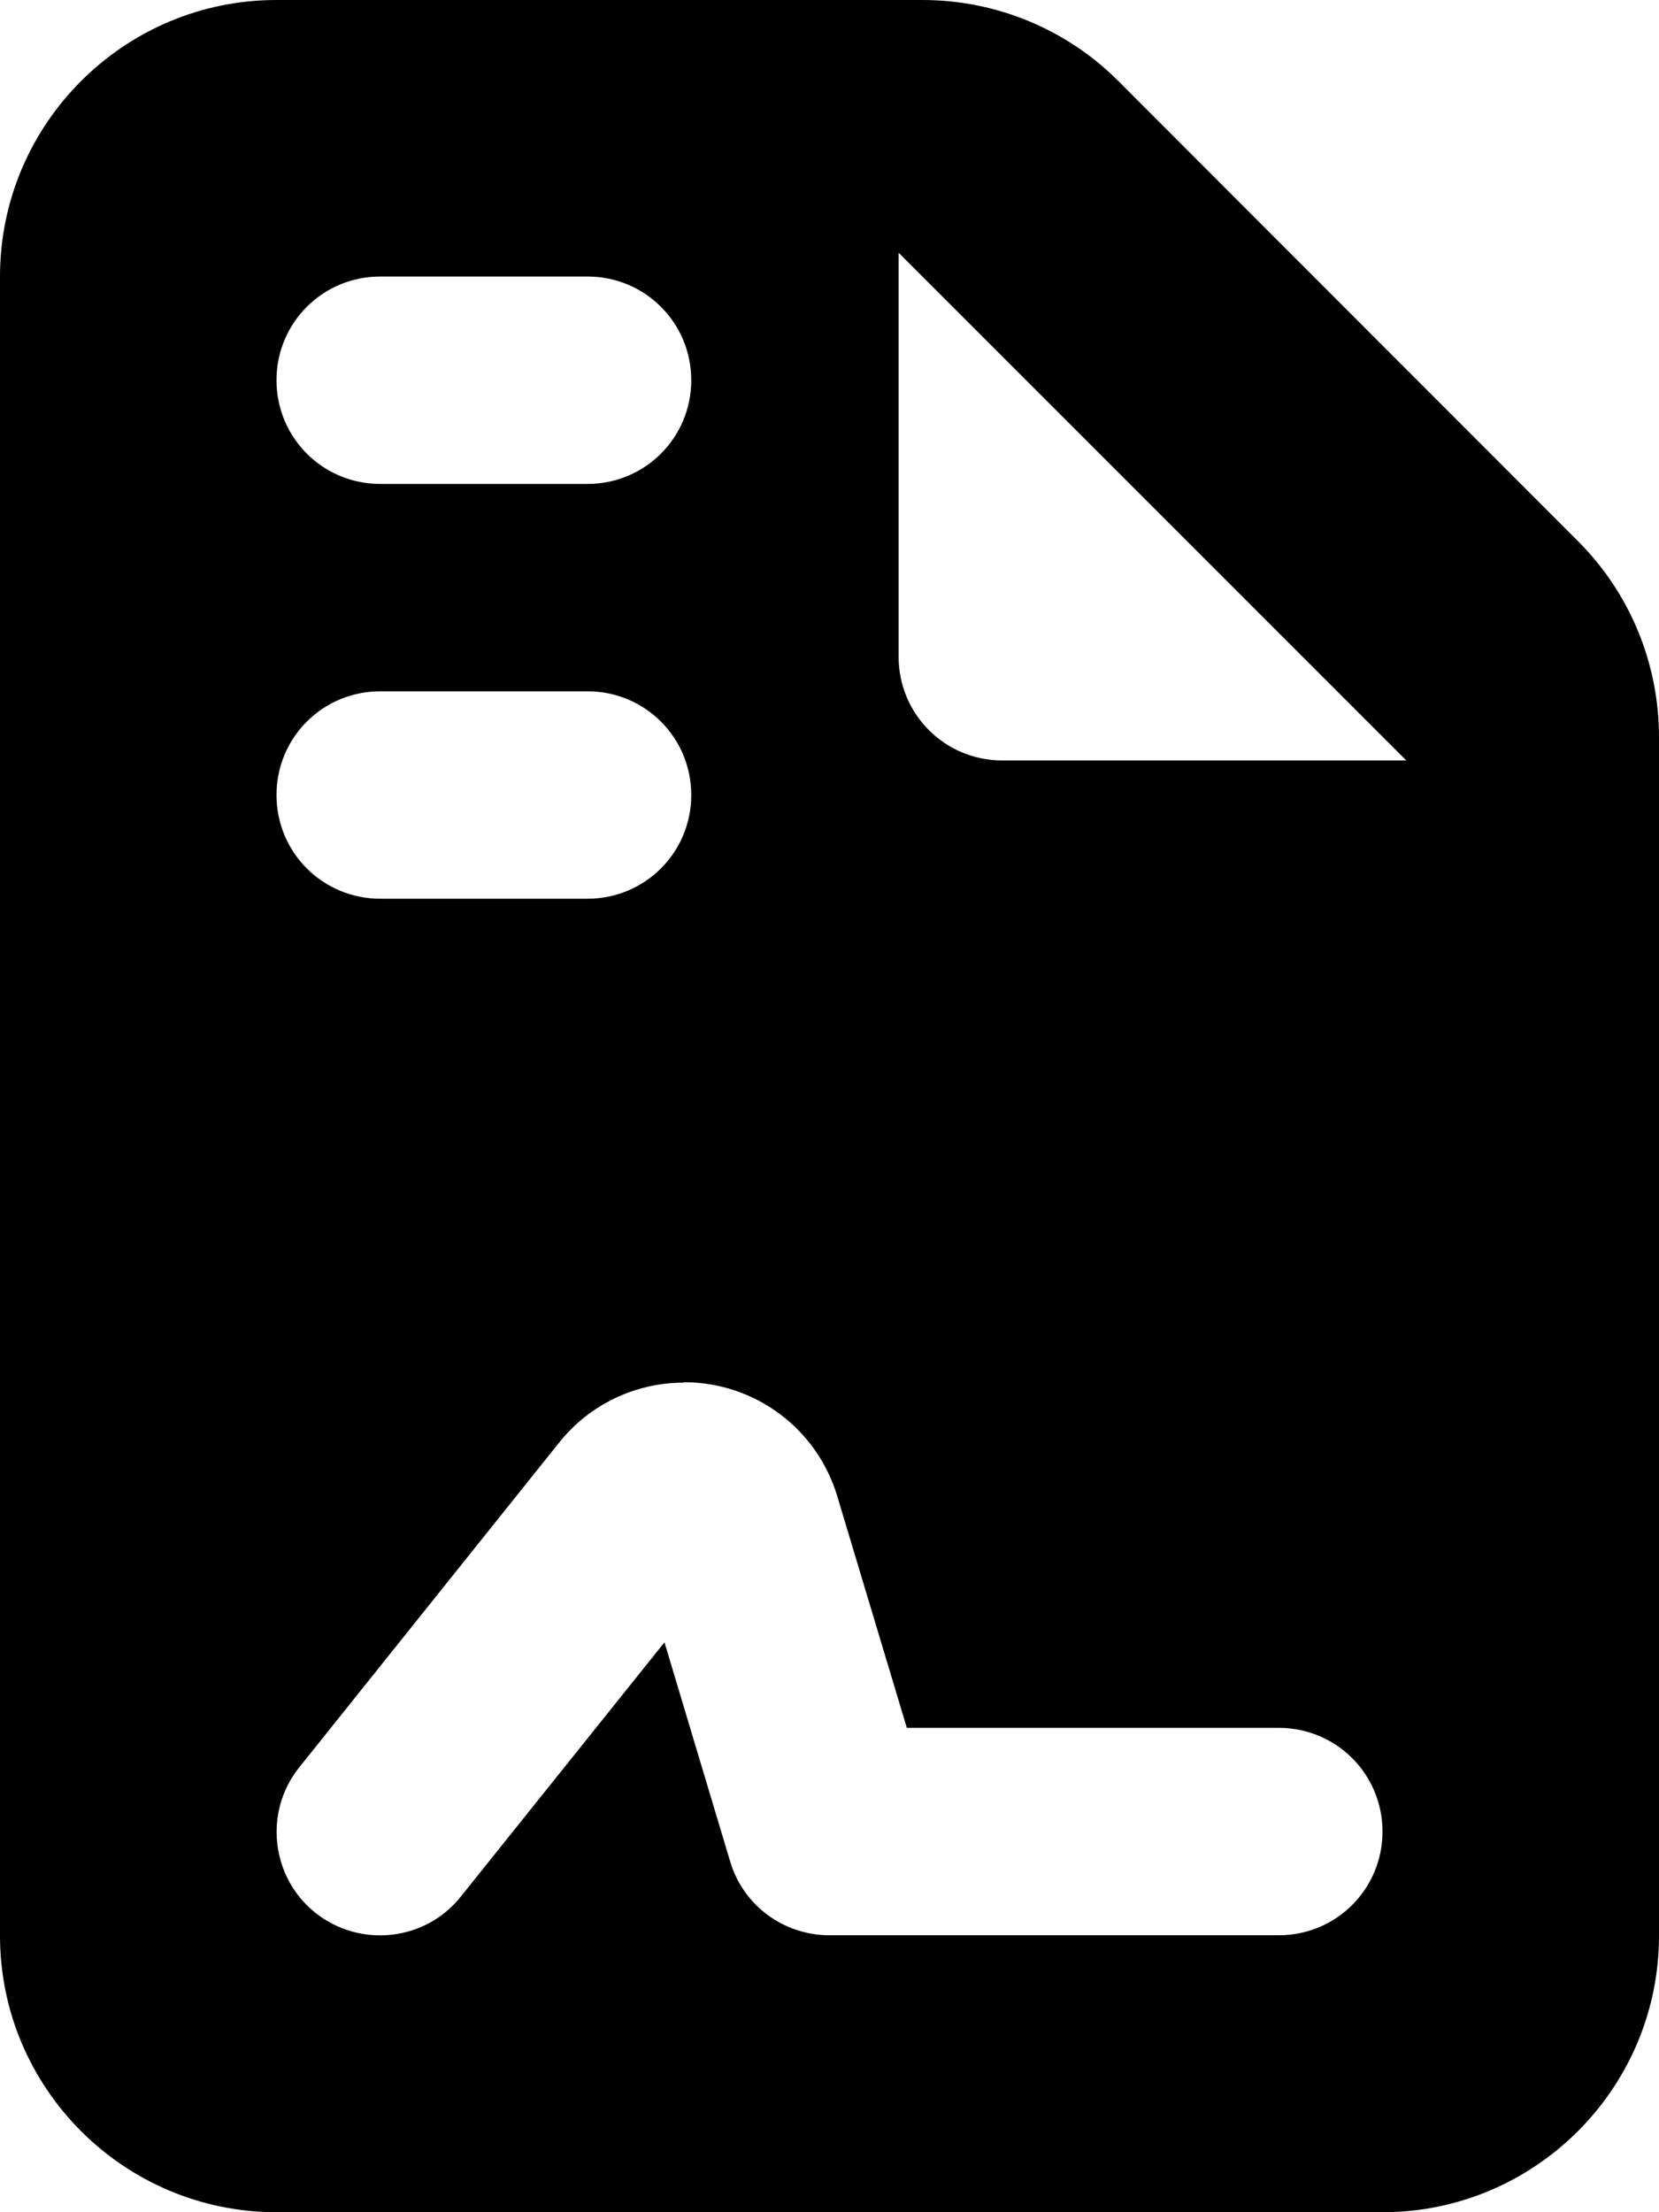 <svg xmlns="http://www.w3.org/2000/svg" viewBox="0 0 384 512"><!--! Font Awesome Free 7.0.0 by @fontawesome - https://fontawesome.com License - https://fontawesome.com/license/free (Icons: CC BY 4.0, Fonts: SIL OFL 1.1, Code: MIT License) Copyright 2025 Fonticons, Inc.--><path d="M0 64C0 28.7 28.7 0 64 0h149.5c17 0 33.3 6.7 45.3 18.7l106.5 106.6c12 12 18.7 28.3 18.7 45.3V448c0 35.3-28.7 64-64 64H64c-35.3 0-64-28.7-64-64zm208-5.5V152c0 13.3 10.7 24 24 24h93.5zM88 64c-13.3 0-24 10.7-24 24s10.7 24 24 24h48c13.3 0 24-10.7 24-24s-10.7-24-24-24zm0 96c-13.3 0-24 10.7-24 24s10.7 24 24 24h48c13.3 0 24-10.7 24-24s-10.7-24-24-24zm70.3 160c-11.3 0-21.9 5.1-28.9 13.9L69.3 409c-8.3 10.3-6.6 25.5 3.7 33.7s25.5 6.6 33.7-3.8l47.1-58.8 15.2 50.7c3 10.2 12.4 17.1 23 17.1h104c13.3 0 24-10.7 24-24s-10.7-24-24-24h-86.1l-16.1-53.6c-4.7-15.7-19.1-26.4-35.5-26.4z"/></svg>